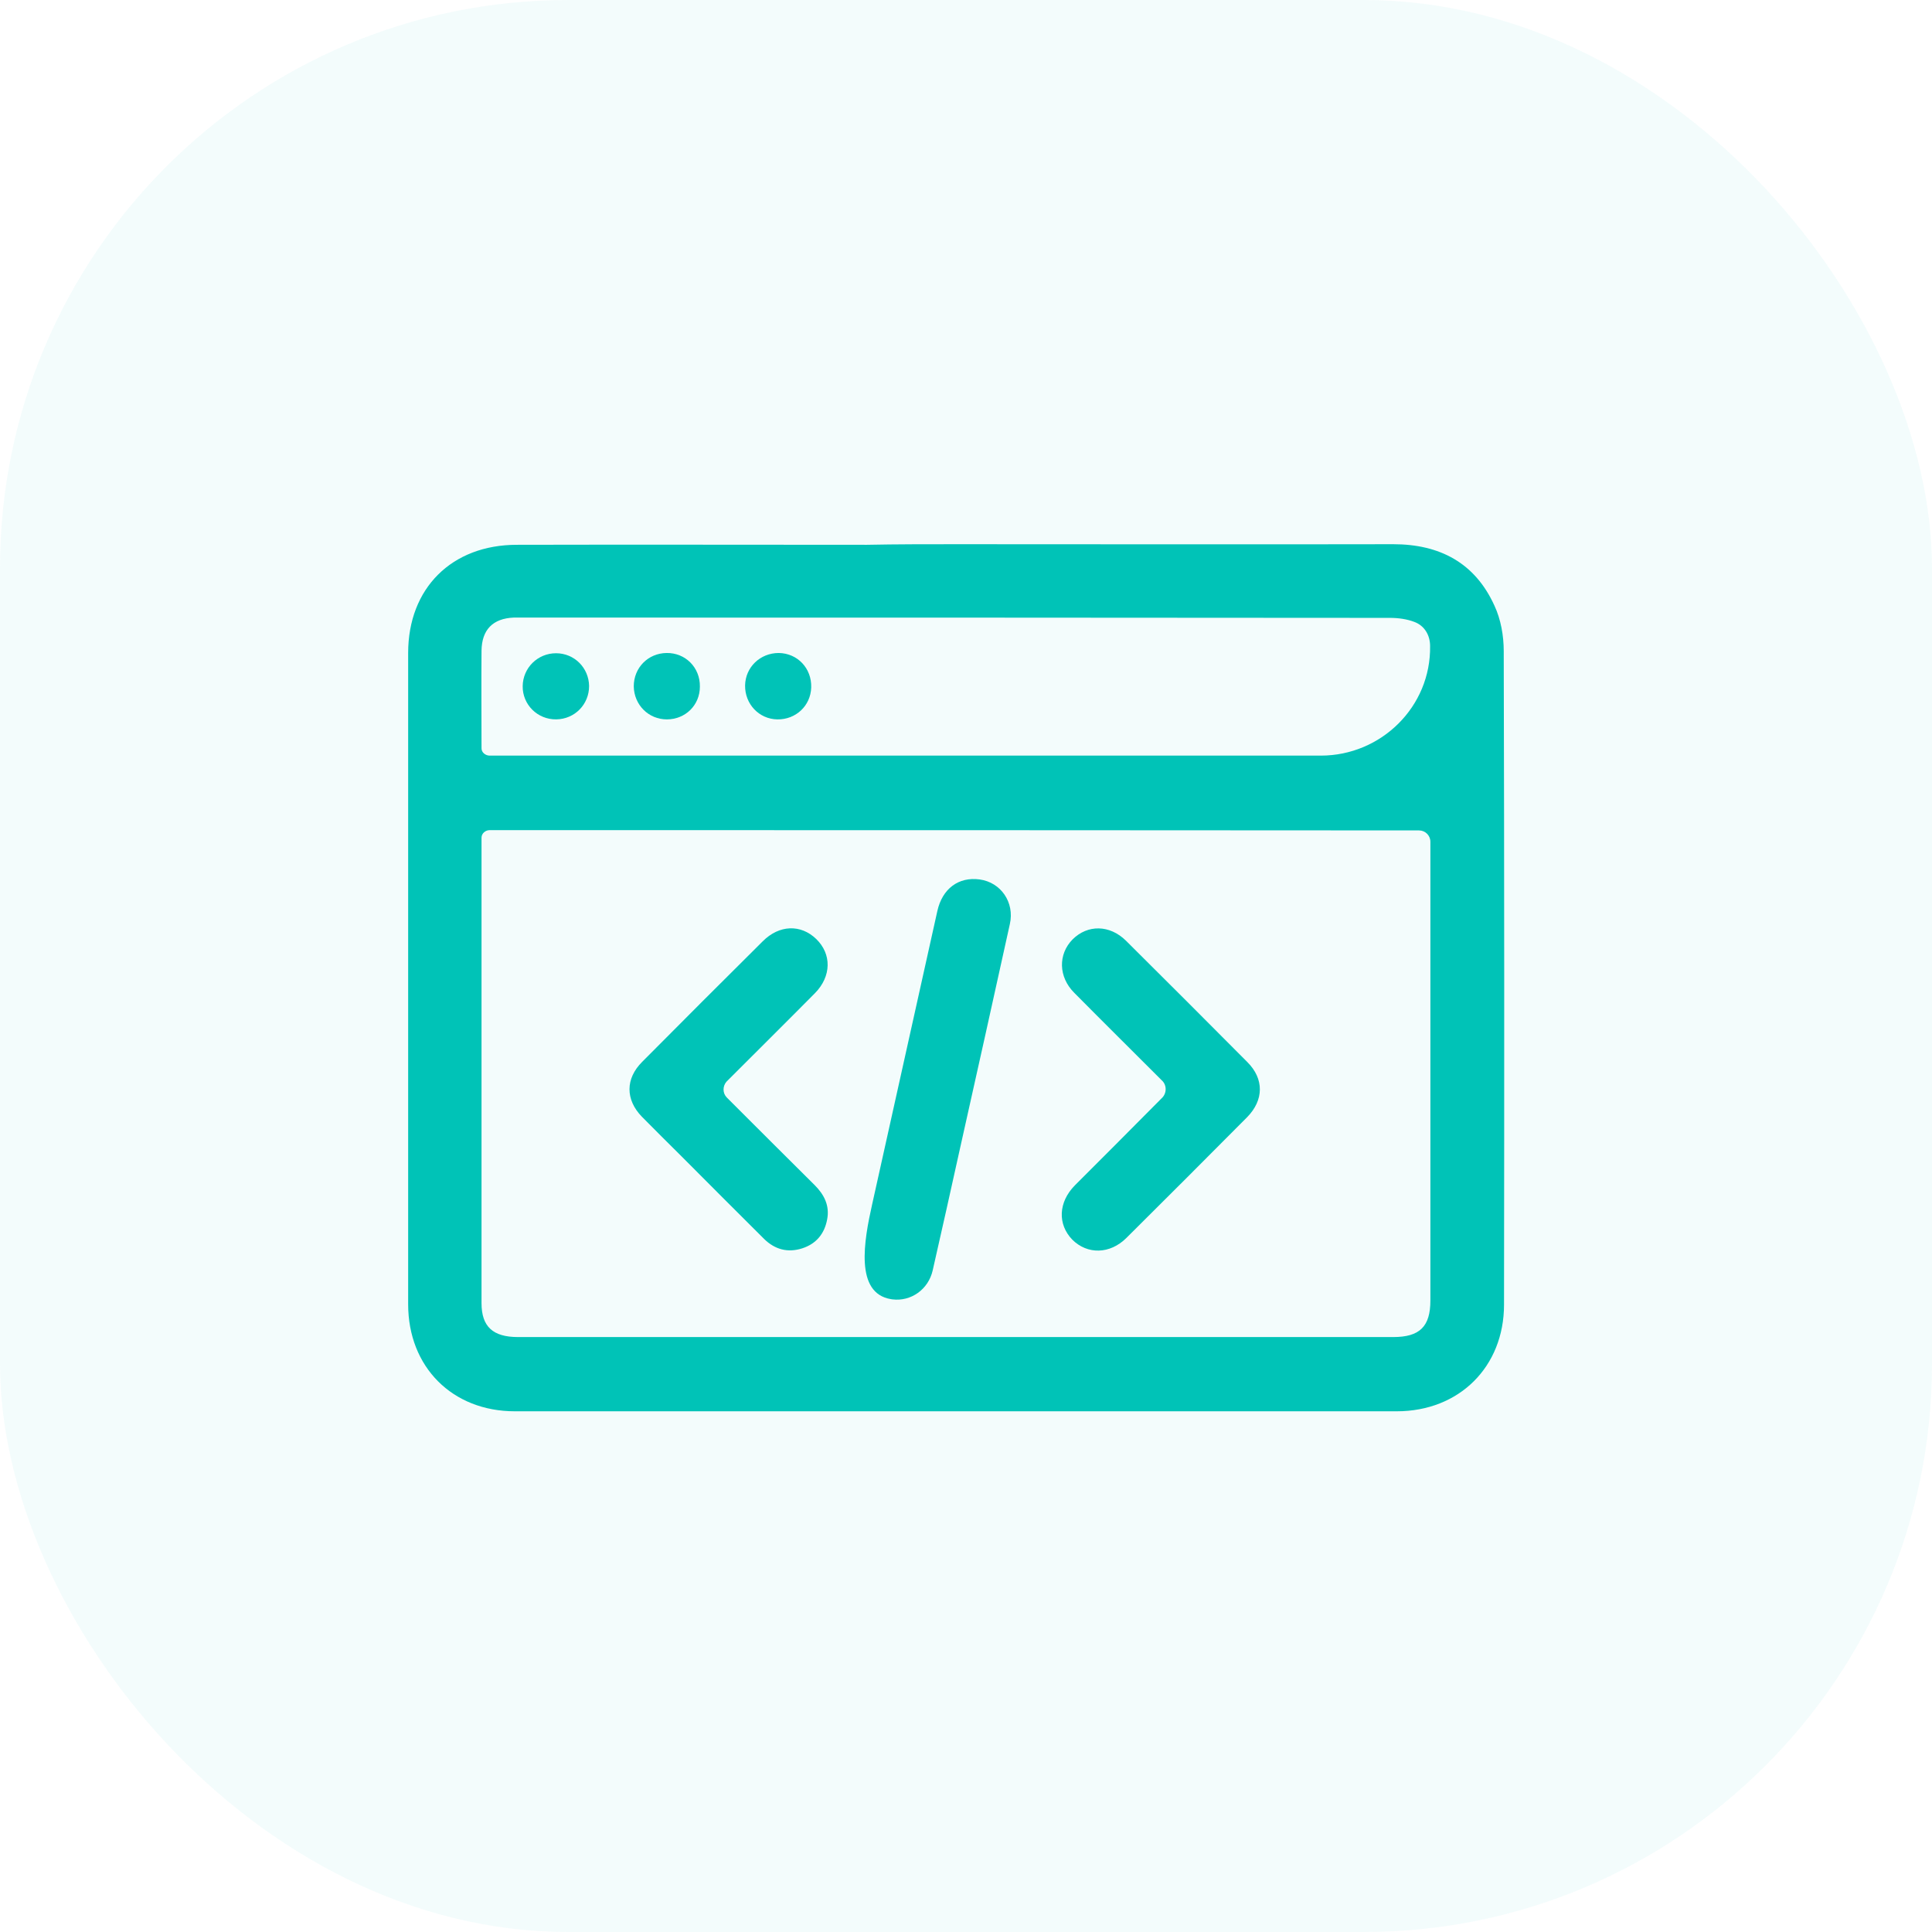 <svg width="85" height="85" viewBox="0 0 85 85" fill="none" xmlns="http://www.w3.org/2000/svg">
<rect width="85" height="85" rx="25" fill="#00C3B7" fill-opacity="0.05"/>
<path d="M42.071 23.943C48.475 23.943 54.893 23.956 61.297 23.943C63.339 23.943 64.895 24.76 65.75 26.648C66.031 27.248 66.158 27.975 66.158 28.639C66.184 38.22 66.184 47.802 66.171 57.396C66.171 60.139 64.194 62.091 61.451 62.091C48.514 62.091 35.589 62.091 22.652 62.091C19.896 62.091 17.957 60.139 17.957 57.383C17.957 47.827 17.957 38.284 17.957 28.728C17.957 25.883 19.871 23.969 22.741 23.969C27.87 23.956 33.012 23.969 38.141 23.969C39.455 23.943 40.756 23.943 42.071 23.943ZM21.543 36.523C21.355 36.523 21.185 36.667 21.185 36.855C21.185 43.681 21.185 50.506 21.185 57.332C21.185 58.366 21.683 58.825 22.793 58.825C35.627 58.825 48.462 58.825 61.297 58.825C62.459 58.825 62.931 58.366 62.931 57.217C62.931 50.494 62.931 43.757 62.931 37.033C62.931 36.759 62.708 36.536 62.433 36.535C48.779 36.523 35.185 36.523 21.543 36.523ZM58.108 33.244C60.771 33.244 62.961 31.085 62.918 28.422C62.918 27.95 62.675 27.529 62.229 27.363C61.897 27.235 61.514 27.184 61.157 27.184C48.411 27.171 35.678 27.171 22.933 27.171C22.818 27.171 22.703 27.171 22.601 27.171C21.683 27.209 21.198 27.707 21.185 28.626C21.172 30.055 21.185 31.496 21.185 32.925C21.185 33.108 21.362 33.244 21.545 33.244C33.748 33.244 45.913 33.244 58.108 33.244Z" fill="#00C3B7"/>
<path d="M39.198 57.157C37.596 56.895 38.014 54.579 38.369 52.995C39.326 48.695 40.283 44.383 41.239 40.083C41.456 39.101 42.171 38.565 43.102 38.692C44.034 38.82 44.646 39.7 44.429 40.657C43.702 43.949 42.975 47.241 42.235 50.532C41.839 52.318 41.444 54.105 41.035 55.891C40.844 56.733 40.078 57.269 39.262 57.167C39.24 57.164 39.219 57.161 39.198 57.157Z" fill="#00C3B7"/>
<path d="M31.965 47.586C31.787 47.788 31.787 48.097 31.978 48.288C33.275 49.585 34.554 50.863 35.843 52.141C36.264 52.562 36.507 53.046 36.392 53.646C36.277 54.271 35.92 54.718 35.295 54.922C34.657 55.126 34.095 54.973 33.623 54.514C32.411 53.314 31.212 52.102 30 50.89C29.413 50.303 28.826 49.729 28.239 49.13C27.512 48.377 27.512 47.458 28.252 46.718C30.013 44.945 31.786 43.171 33.559 41.411C34.287 40.683 35.231 40.658 35.907 41.309C36.596 41.972 36.583 42.954 35.856 43.694C34.567 44.996 33.266 46.284 31.965 47.586Z" fill="#00C3B7"/>
<path d="M51.11 48.318C51.337 48.11 51.345 47.739 51.116 47.533C49.828 46.244 48.539 44.969 47.263 43.68C46.561 42.978 46.549 41.983 47.187 41.332C47.85 40.669 48.82 40.682 49.534 41.383C51.32 43.157 53.106 44.943 54.88 46.729C55.62 47.469 55.607 48.401 54.867 49.153C53.106 50.927 51.333 52.7 49.56 54.461C48.832 55.188 47.837 55.201 47.174 54.537C46.523 53.861 46.561 52.892 47.289 52.152C48.565 50.876 49.84 49.6 51.103 48.324C51.106 48.322 51.108 48.32 51.11 48.318Z" fill="#00C3B7"/>
<path d="M29.337 31.65C28.534 31.65 27.896 31.012 27.883 30.196C27.883 29.379 28.508 28.741 29.325 28.729C30.154 28.716 30.805 29.367 30.792 30.209C30.792 31.025 30.154 31.65 29.337 31.65Z" fill="#00C3B7"/>
<path d="M34.198 31.65C33.394 31.637 32.769 30.974 32.781 30.157C32.794 29.354 33.445 28.729 34.261 28.729C35.091 28.741 35.716 29.405 35.69 30.247C35.665 31.051 35.014 31.663 34.198 31.65Z" fill="#00C3B7"/>
<path d="M25.918 30.182C25.918 30.986 25.293 31.636 24.476 31.649C23.647 31.662 22.983 30.998 22.996 30.182C23.009 29.378 23.66 28.74 24.463 28.74C25.267 28.74 25.905 29.378 25.918 30.182Z" fill="#00C3B7"/>
</svg>
